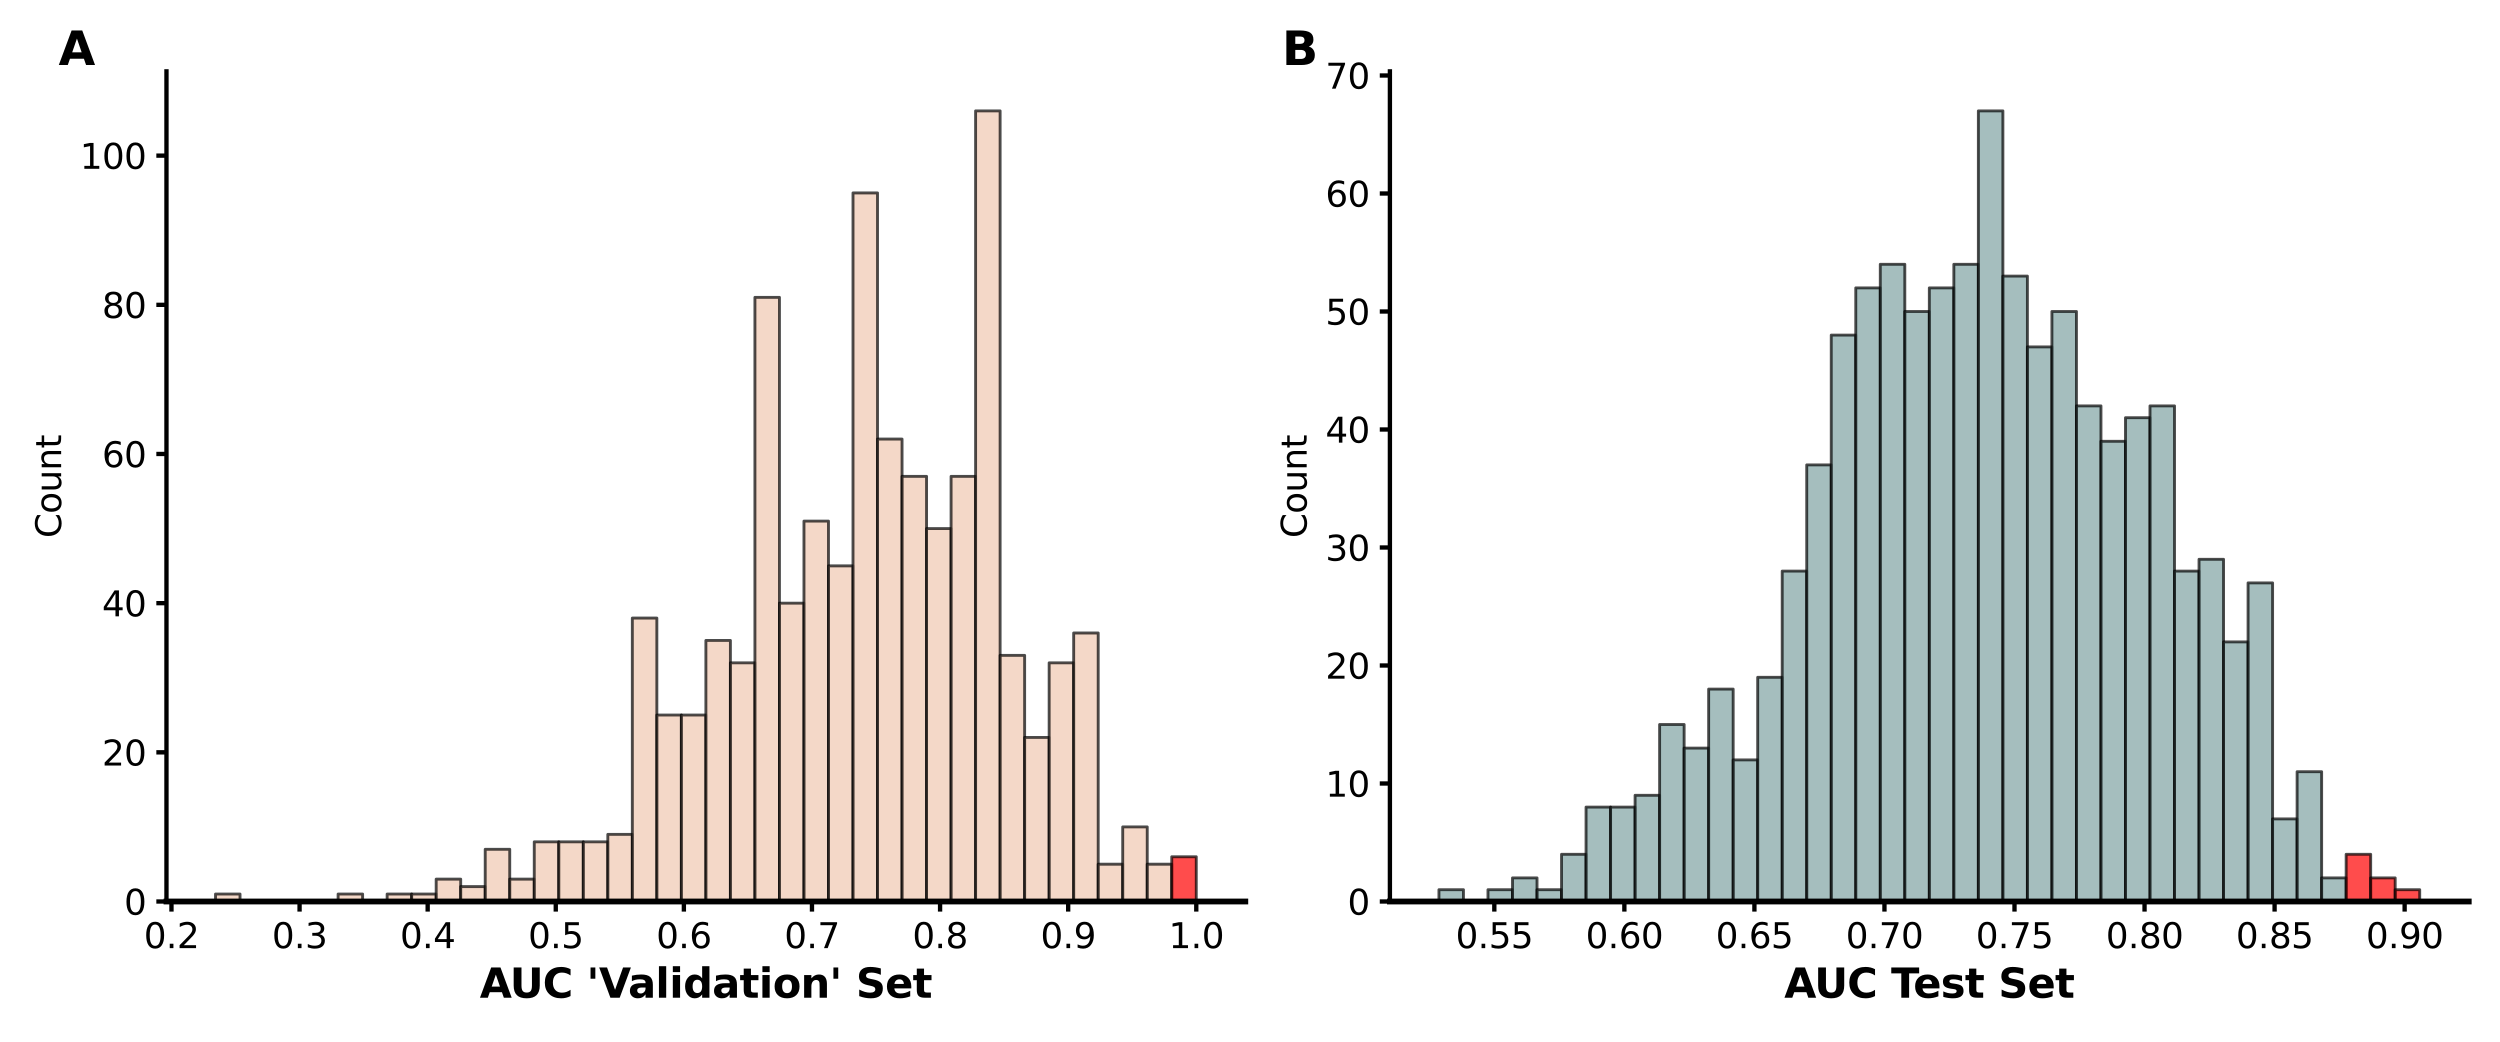 <?xml version="1.0" encoding="utf-8" standalone="no"?>
<!DOCTYPE svg PUBLIC "-//W3C//DTD SVG 1.1//EN"
  "http://www.w3.org/Graphics/SVG/1.1/DTD/svg11.dtd">
<svg xmlns:xlink="http://www.w3.org/1999/xlink" width="864pt" height="360pt" viewBox="0 0 864 360" xmlns="http://www.w3.org/2000/svg" version="1.1">
 <defs>
  <style type="text/css">*{stroke-linejoin: round; stroke-linecap: butt}</style>
 </defs>
 <g id="figure_1">
  <g id="patch_1">
   <path d="M 0 360 
L 864 360 
L 864 0 
L 0 0 
z
" style="fill: #ffffff"/>
  </g>
  <g id="axes_1">
   <g id="patch_2">
    <path d="M 57.53 311.56 
L 430.38 311.56 
L 430.38 24.66 
L 57.53 24.66 
z
" style="fill: #ffffff"/>
   </g>
   <g id="patch_3">
    <path d="M 74.478 311.56 
L 82.952 311.56 
L 82.952 308.982 
L 74.478 308.982 
z
" clip-path="url(#pcdec7a0a1c)" style="fill: #f0c8b1; opacity: 0.7; stroke: #000000; stroke-linejoin: miter"/>
   </g>
   <g id="patch_4">
    <path d="M 82.952 311.56 
L 91.425 311.56 
L 91.425 311.56 
L 82.952 311.56 
z
" clip-path="url(#pcdec7a0a1c)" style="fill: #f0c8b1; opacity: 0.7; stroke: #000000; stroke-linejoin: miter"/>
   </g>
   <g id="patch_5">
    <path d="M 91.425 311.56 
L 99.899 311.56 
L 99.899 311.56 
L 91.425 311.56 
z
" clip-path="url(#pcdec7a0a1c)" style="fill: #f0c8b1; opacity: 0.7; stroke: #000000; stroke-linejoin: miter"/>
   </g>
   <g id="patch_6">
    <path d="M 99.899 311.56 
L 108.373 311.56 
L 108.373 311.56 
L 99.899 311.56 
z
" clip-path="url(#pcdec7a0a1c)" style="fill: #f0c8b1; opacity: 0.7; stroke: #000000; stroke-linejoin: miter"/>
   </g>
   <g id="patch_7">
    <path d="M 108.373 311.56 
L 116.847 311.56 
L 116.847 311.56 
L 108.373 311.56 
z
" clip-path="url(#pcdec7a0a1c)" style="fill: #f0c8b1; opacity: 0.7; stroke: #000000; stroke-linejoin: miter"/>
   </g>
   <g id="patch_8">
    <path d="M 116.847 311.56 
L 125.321 311.56 
L 125.321 308.982 
L 116.847 308.982 
z
" clip-path="url(#pcdec7a0a1c)" style="fill: #f0c8b1; opacity: 0.7; stroke: #000000; stroke-linejoin: miter"/>
   </g>
   <g id="patch_9">
    <path d="M 125.321 311.56 
L 133.795 311.56 
L 133.795 311.56 
L 125.321 311.56 
z
" clip-path="url(#pcdec7a0a1c)" style="fill: #f0c8b1; opacity: 0.7; stroke: #000000; stroke-linejoin: miter"/>
   </g>
   <g id="patch_10">
    <path d="M 133.795 311.56 
L 142.269 311.56 
L 142.269 308.982 
L 133.795 308.982 
z
" clip-path="url(#pcdec7a0a1c)" style="fill: #f0c8b1; opacity: 0.7; stroke: #000000; stroke-linejoin: miter"/>
   </g>
   <g id="patch_11">
    <path d="M 142.269 311.56 
L 150.743 311.56 
L 150.743 308.982 
L 142.269 308.982 
z
" clip-path="url(#pcdec7a0a1c)" style="fill: #f0c8b1; opacity: 0.7; stroke: #000000; stroke-linejoin: miter"/>
   </g>
   <g id="patch_12">
    <path d="M 150.743 311.56 
L 159.216 311.56 
L 159.216 303.827 
L 150.743 303.827 
z
" clip-path="url(#pcdec7a0a1c)" style="fill: #f0c8b1; opacity: 0.7; stroke: #000000; stroke-linejoin: miter"/>
   </g>
   <g id="patch_13">
    <path d="M 159.216 311.56 
L 167.69 311.56 
L 167.69 306.405 
L 159.216 306.405 
z
" clip-path="url(#pcdec7a0a1c)" style="fill: #f0c8b1; opacity: 0.7; stroke: #000000; stroke-linejoin: miter"/>
   </g>
   <g id="patch_14">
    <path d="M 167.69 311.56 
L 176.164 311.56 
L 176.164 293.516 
L 167.69 293.516 
z
" clip-path="url(#pcdec7a0a1c)" style="fill: #f0c8b1; opacity: 0.7; stroke: #000000; stroke-linejoin: miter"/>
   </g>
   <g id="patch_15">
    <path d="M 176.164 311.56 
L 184.638 311.56 
L 184.638 303.827 
L 176.164 303.827 
z
" clip-path="url(#pcdec7a0a1c)" style="fill: #f0c8b1; opacity: 0.7; stroke: #000000; stroke-linejoin: miter"/>
   </g>
   <g id="patch_16">
    <path d="M 184.638 311.56 
L 193.112 311.56 
L 193.112 290.938 
L 184.638 290.938 
z
" clip-path="url(#pcdec7a0a1c)" style="fill: #f0c8b1; opacity: 0.7; stroke: #000000; stroke-linejoin: miter"/>
   </g>
   <g id="patch_17">
    <path d="M 193.112 311.56 
L 201.586 311.56 
L 201.586 290.938 
L 193.112 290.938 
z
" clip-path="url(#pcdec7a0a1c)" style="fill: #f0c8b1; opacity: 0.7; stroke: #000000; stroke-linejoin: miter"/>
   </g>
   <g id="patch_18">
    <path d="M 201.586 311.56 
L 210.06 311.56 
L 210.06 290.938 
L 201.586 290.938 
z
" clip-path="url(#pcdec7a0a1c)" style="fill: #f0c8b1; opacity: 0.7; stroke: #000000; stroke-linejoin: miter"/>
   </g>
   <g id="patch_19">
    <path d="M 210.06 311.56 
L 218.533 311.56 
L 218.533 288.361 
L 210.06 288.361 
z
" clip-path="url(#pcdec7a0a1c)" style="fill: #f0c8b1; opacity: 0.7; stroke: #000000; stroke-linejoin: miter"/>
   </g>
   <g id="patch_20">
    <path d="M 218.533 311.56 
L 227.007 311.56 
L 227.007 213.607 
L 218.533 213.607 
z
" clip-path="url(#pcdec7a0a1c)" style="fill: #f0c8b1; opacity: 0.7; stroke: #000000; stroke-linejoin: miter"/>
   </g>
   <g id="patch_21">
    <path d="M 227.007 311.56 
L 235.481 311.56 
L 235.481 247.117 
L 227.007 247.117 
z
" clip-path="url(#pcdec7a0a1c)" style="fill: #f0c8b1; opacity: 0.7; stroke: #000000; stroke-linejoin: miter"/>
   </g>
   <g id="patch_22">
    <path d="M 235.481 311.56 
L 243.955 311.56 
L 243.955 247.117 
L 235.481 247.117 
z
" clip-path="url(#pcdec7a0a1c)" style="fill: #f0c8b1; opacity: 0.7; stroke: #000000; stroke-linejoin: miter"/>
   </g>
   <g id="patch_23">
    <path d="M 243.955 311.56 
L 252.429 311.56 
L 252.429 221.34 
L 243.955 221.34 
z
" clip-path="url(#pcdec7a0a1c)" style="fill: #f0c8b1; opacity: 0.7; stroke: #000000; stroke-linejoin: miter"/>
   </g>
   <g id="patch_24">
    <path d="M 252.429 311.56 
L 260.903 311.56 
L 260.903 229.073 
L 252.429 229.073 
z
" clip-path="url(#pcdec7a0a1c)" style="fill: #f0c8b1; opacity: 0.7; stroke: #000000; stroke-linejoin: miter"/>
   </g>
   <g id="patch_25">
    <path d="M 260.903 311.56 
L 269.377 311.56 
L 269.377 102.765 
L 260.903 102.765 
z
" clip-path="url(#pcdec7a0a1c)" style="fill: #f0c8b1; opacity: 0.7; stroke: #000000; stroke-linejoin: miter"/>
   </g>
   <g id="patch_26">
    <path d="M 269.377 311.56 
L 277.85 311.56 
L 277.85 208.451 
L 269.377 208.451 
z
" clip-path="url(#pcdec7a0a1c)" style="fill: #f0c8b1; opacity: 0.7; stroke: #000000; stroke-linejoin: miter"/>
   </g>
   <g id="patch_27">
    <path d="M 277.85 311.56 
L 286.324 311.56 
L 286.324 180.096 
L 277.85 180.096 
z
" clip-path="url(#pcdec7a0a1c)" style="fill: #f0c8b1; opacity: 0.7; stroke: #000000; stroke-linejoin: miter"/>
   </g>
   <g id="patch_28">
    <path d="M 286.324 311.56 
L 294.798 311.56 
L 294.798 195.563 
L 286.324 195.563 
z
" clip-path="url(#pcdec7a0a1c)" style="fill: #f0c8b1; opacity: 0.7; stroke: #000000; stroke-linejoin: miter"/>
   </g>
   <g id="patch_29">
    <path d="M 294.798 311.56 
L 303.272 311.56 
L 303.272 66.677 
L 294.798 66.677 
z
" clip-path="url(#pcdec7a0a1c)" style="fill: #f0c8b1; opacity: 0.7; stroke: #000000; stroke-linejoin: miter"/>
   </g>
   <g id="patch_30">
    <path d="M 303.272 311.56 
L 311.746 311.56 
L 311.746 151.741 
L 303.272 151.741 
z
" clip-path="url(#pcdec7a0a1c)" style="fill: #f0c8b1; opacity: 0.7; stroke: #000000; stroke-linejoin: miter"/>
   </g>
   <g id="patch_31">
    <path d="M 311.746 311.56 
L 320.22 311.56 
L 320.22 164.63 
L 311.746 164.63 
z
" clip-path="url(#pcdec7a0a1c)" style="fill: #f0c8b1; opacity: 0.7; stroke: #000000; stroke-linejoin: miter"/>
   </g>
   <g id="patch_32">
    <path d="M 320.22 311.56 
L 328.694 311.56 
L 328.694 182.674 
L 320.22 182.674 
z
" clip-path="url(#pcdec7a0a1c)" style="fill: #f0c8b1; opacity: 0.7; stroke: #000000; stroke-linejoin: miter"/>
   </g>
   <g id="patch_33">
    <path d="M 328.694 311.56 
L 337.168 311.56 
L 337.168 164.63 
L 328.694 164.63 
z
" clip-path="url(#pcdec7a0a1c)" style="fill: #f0c8b1; opacity: 0.7; stroke: #000000; stroke-linejoin: miter"/>
   </g>
   <g id="patch_34">
    <path d="M 337.168 311.56 
L 345.641 311.56 
L 345.641 38.322 
L 337.168 38.322 
z
" clip-path="url(#pcdec7a0a1c)" style="fill: #f0c8b1; opacity: 0.7; stroke: #000000; stroke-linejoin: miter"/>
   </g>
   <g id="patch_35">
    <path d="M 345.641 311.56 
L 354.115 311.56 
L 354.115 226.495 
L 345.641 226.495 
z
" clip-path="url(#pcdec7a0a1c)" style="fill: #f0c8b1; opacity: 0.7; stroke: #000000; stroke-linejoin: miter"/>
   </g>
   <g id="patch_36">
    <path d="M 354.115 311.56 
L 362.589 311.56 
L 362.589 254.85 
L 354.115 254.85 
z
" clip-path="url(#pcdec7a0a1c)" style="fill: #f0c8b1; opacity: 0.7; stroke: #000000; stroke-linejoin: miter"/>
   </g>
   <g id="patch_37">
    <path d="M 362.589 311.56 
L 371.063 311.56 
L 371.063 229.073 
L 362.589 229.073 
z
" clip-path="url(#pcdec7a0a1c)" style="fill: #f0c8b1; opacity: 0.7; stroke: #000000; stroke-linejoin: miter"/>
   </g>
   <g id="patch_38">
    <path d="M 371.063 311.56 
L 379.537 311.56 
L 379.537 218.762 
L 371.063 218.762 
z
" clip-path="url(#pcdec7a0a1c)" style="fill: #f0c8b1; opacity: 0.7; stroke: #000000; stroke-linejoin: miter"/>
   </g>
   <g id="patch_39">
    <path d="M 379.537 311.56 
L 388.011 311.56 
L 388.011 298.671 
L 379.537 298.671 
z
" clip-path="url(#pcdec7a0a1c)" style="fill: #f0c8b1; opacity: 0.7; stroke: #000000; stroke-linejoin: miter"/>
   </g>
   <g id="patch_40">
    <path d="M 388.011 311.56 
L 396.485 311.56 
L 396.485 285.783 
L 388.011 285.783 
z
" clip-path="url(#pcdec7a0a1c)" style="fill: #f0c8b1; opacity: 0.7; stroke: #000000; stroke-linejoin: miter"/>
   </g>
   <g id="patch_41">
    <path d="M 396.485 311.56 
L 404.958 311.56 
L 404.958 298.671 
L 396.485 298.671 
z
" clip-path="url(#pcdec7a0a1c)" style="fill: #f0c8b1; opacity: 0.7; stroke: #000000; stroke-linejoin: miter"/>
   </g>
   <g id="patch_42">
    <path d="M 404.958 311.56 
L 413.432 311.56 
L 413.432 296.094 
L 404.958 296.094 
z
" clip-path="url(#pcdec7a0a1c)" style="fill: #ff0000; opacity: 0.7; stroke: #000000; stroke-linejoin: miter"/>
   </g>
   <g id="matplotlib.axis_1">
    <g id="xtick_1">
     <g id="line2d_1">
      <defs>
       <path id="m6b35de3690" d="M 0 0 
L 0 3.5 
" style="stroke: #000000; stroke-width: 1.5"/>
      </defs>
      <g>
       <use xlink:href="#m6b35de3690" x="59.259" y="311.56" style="stroke: #000000; stroke-width: 1.5"/>
      </g>
     </g>
     <g id="text_1">
      <!-- 0.2 -->
      <g transform="translate(49.717 327.678) scale(0.12 -0.12)">
       <defs>
        <path id="DejaVuSans-30" d="M 2034 4250 
Q 1547 4250 1301 3770 
Q 1056 3291 1056 2328 
Q 1056 1369 1301 889 
Q 1547 409 2034 409 
Q 2525 409 2770 889 
Q 3016 1369 3016 2328 
Q 3016 3291 2770 3770 
Q 2525 4250 2034 4250 
z
M 2034 4750 
Q 2819 4750 3233 4129 
Q 3647 3509 3647 2328 
Q 3647 1150 3233 529 
Q 2819 -91 2034 -91 
Q 1250 -91 836 529 
Q 422 1150 422 2328 
Q 422 3509 836 4129 
Q 1250 4750 2034 4750 
z
" transform="scale(0.016)"/>
        <path id="DejaVuSans-2e" d="M 684 794 
L 1344 794 
L 1344 0 
L 684 0 
L 684 794 
z
" transform="scale(0.016)"/>
        <path id="DejaVuSans-32" d="M 1228 531 
L 3431 531 
L 3431 0 
L 469 0 
L 469 531 
Q 828 903 1448 1529 
Q 2069 2156 2228 2338 
Q 2531 2678 2651 2914 
Q 2772 3150 2772 3378 
Q 2772 3750 2511 3984 
Q 2250 4219 1831 4219 
Q 1534 4219 1204 4116 
Q 875 4013 500 3803 
L 500 4441 
Q 881 4594 1212 4672 
Q 1544 4750 1819 4750 
Q 2544 4750 2975 4387 
Q 3406 4025 3406 3419 
Q 3406 3131 3298 2873 
Q 3191 2616 2906 2266 
Q 2828 2175 2409 1742 
Q 1991 1309 1228 531 
z
" transform="scale(0.016)"/>
       </defs>
       <use xlink:href="#DejaVuSans-30"/>
       <use xlink:href="#DejaVuSans-2e" x="63.623"/>
       <use xlink:href="#DejaVuSans-32" x="95.41"/>
      </g>
     </g>
    </g>
    <g id="xtick_2">
     <g id="line2d_2">
      <g>
       <use xlink:href="#m6b35de3690" x="103.531" y="311.56" style="stroke: #000000; stroke-width: 1.5"/>
      </g>
     </g>
     <g id="text_2">
      <!-- 0.3 -->
      <g transform="translate(93.989 327.678) scale(0.12 -0.12)">
       <defs>
        <path id="DejaVuSans-33" d="M 2597 2516 
Q 3050 2419 3304 2112 
Q 3559 1806 3559 1356 
Q 3559 666 3084 287 
Q 2609 -91 1734 -91 
Q 1441 -91 1130 -33 
Q 819 25 488 141 
L 488 750 
Q 750 597 1062 519 
Q 1375 441 1716 441 
Q 2309 441 2620 675 
Q 2931 909 2931 1356 
Q 2931 1769 2642 2001 
Q 2353 2234 1838 2234 
L 1294 2234 
L 1294 2753 
L 1863 2753 
Q 2328 2753 2575 2939 
Q 2822 3125 2822 3475 
Q 2822 3834 2567 4026 
Q 2313 4219 1838 4219 
Q 1578 4219 1281 4162 
Q 984 4106 628 3988 
L 628 4550 
Q 988 4650 1302 4700 
Q 1616 4750 1894 4750 
Q 2613 4750 3031 4423 
Q 3450 4097 3450 3541 
Q 3450 3153 3228 2886 
Q 3006 2619 2597 2516 
z
" transform="scale(0.016)"/>
       </defs>
       <use xlink:href="#DejaVuSans-30"/>
       <use xlink:href="#DejaVuSans-2e" x="63.623"/>
       <use xlink:href="#DejaVuSans-33" x="95.41"/>
      </g>
     </g>
    </g>
    <g id="xtick_3">
     <g id="line2d_3">
      <g>
       <use xlink:href="#m6b35de3690" x="147.803" y="311.56" style="stroke: #000000; stroke-width: 1.5"/>
      </g>
     </g>
     <g id="text_3">
      <!-- 0.4 -->
      <g transform="translate(138.261 327.678) scale(0.12 -0.12)">
       <defs>
        <path id="DejaVuSans-34" d="M 2419 4116 
L 825 1625 
L 2419 1625 
L 2419 4116 
z
M 2253 4666 
L 3047 4666 
L 3047 1625 
L 3713 1625 
L 3713 1100 
L 3047 1100 
L 3047 0 
L 2419 0 
L 2419 1100 
L 313 1100 
L 313 1709 
L 2253 4666 
z
" transform="scale(0.016)"/>
       </defs>
       <use xlink:href="#DejaVuSans-30"/>
       <use xlink:href="#DejaVuSans-2e" x="63.623"/>
       <use xlink:href="#DejaVuSans-34" x="95.41"/>
      </g>
     </g>
    </g>
    <g id="xtick_4">
     <g id="line2d_4">
      <g>
       <use xlink:href="#m6b35de3690" x="192.074" y="311.56" style="stroke: #000000; stroke-width: 1.5"/>
      </g>
     </g>
     <g id="text_4">
      <!-- 0.5 -->
      <g transform="translate(182.532 327.678) scale(0.12 -0.12)">
       <defs>
        <path id="DejaVuSans-35" d="M 691 4666 
L 3169 4666 
L 3169 4134 
L 1269 4134 
L 1269 2991 
Q 1406 3038 1543 3061 
Q 1681 3084 1819 3084 
Q 2600 3084 3056 2656 
Q 3513 2228 3513 1497 
Q 3513 744 3044 326 
Q 2575 -91 1722 -91 
Q 1428 -91 1123 -41 
Q 819 9 494 109 
L 494 744 
Q 775 591 1075 516 
Q 1375 441 1709 441 
Q 2250 441 2565 725 
Q 2881 1009 2881 1497 
Q 2881 1984 2565 2268 
Q 2250 2553 1709 2553 
Q 1456 2553 1204 2497 
Q 953 2441 691 2322 
L 691 4666 
z
" transform="scale(0.016)"/>
       </defs>
       <use xlink:href="#DejaVuSans-30"/>
       <use xlink:href="#DejaVuSans-2e" x="63.623"/>
       <use xlink:href="#DejaVuSans-35" x="95.41"/>
      </g>
     </g>
    </g>
    <g id="xtick_5">
     <g id="line2d_5">
      <g>
       <use xlink:href="#m6b35de3690" x="236.346" y="311.56" style="stroke: #000000; stroke-width: 1.5"/>
      </g>
     </g>
     <g id="text_5">
      <!-- 0.6 -->
      <g transform="translate(226.804 327.678) scale(0.12 -0.12)">
       <defs>
        <path id="DejaVuSans-36" d="M 2113 2584 
Q 1688 2584 1439 2293 
Q 1191 2003 1191 1497 
Q 1191 994 1439 701 
Q 1688 409 2113 409 
Q 2538 409 2786 701 
Q 3034 994 3034 1497 
Q 3034 2003 2786 2293 
Q 2538 2584 2113 2584 
z
M 3366 4563 
L 3366 3988 
Q 3128 4100 2886 4159 
Q 2644 4219 2406 4219 
Q 1781 4219 1451 3797 
Q 1122 3375 1075 2522 
Q 1259 2794 1537 2939 
Q 1816 3084 2150 3084 
Q 2853 3084 3261 2657 
Q 3669 2231 3669 1497 
Q 3669 778 3244 343 
Q 2819 -91 2113 -91 
Q 1303 -91 875 529 
Q 447 1150 447 2328 
Q 447 3434 972 4092 
Q 1497 4750 2381 4750 
Q 2619 4750 2861 4703 
Q 3103 4656 3366 4563 
z
" transform="scale(0.016)"/>
       </defs>
       <use xlink:href="#DejaVuSans-30"/>
       <use xlink:href="#DejaVuSans-2e" x="63.623"/>
       <use xlink:href="#DejaVuSans-36" x="95.41"/>
      </g>
     </g>
    </g>
    <g id="xtick_6">
     <g id="line2d_6">
      <g>
       <use xlink:href="#m6b35de3690" x="280.617" y="311.56" style="stroke: #000000; stroke-width: 1.5"/>
      </g>
     </g>
     <g id="text_6">
      <!-- 0.7 -->
      <g transform="translate(271.076 327.678) scale(0.12 -0.12)">
       <defs>
        <path id="DejaVuSans-37" d="M 525 4666 
L 3525 4666 
L 3525 4397 
L 1831 0 
L 1172 0 
L 2766 4134 
L 525 4134 
L 525 4666 
z
" transform="scale(0.016)"/>
       </defs>
       <use xlink:href="#DejaVuSans-30"/>
       <use xlink:href="#DejaVuSans-2e" x="63.623"/>
       <use xlink:href="#DejaVuSans-37" x="95.41"/>
      </g>
     </g>
    </g>
    <g id="xtick_7">
     <g id="line2d_7">
      <g>
       <use xlink:href="#m6b35de3690" x="324.889" y="311.56" style="stroke: #000000; stroke-width: 1.5"/>
      </g>
     </g>
     <g id="text_7">
      <!-- 0.8 -->
      <g transform="translate(315.347 327.678) scale(0.12 -0.12)">
       <defs>
        <path id="DejaVuSans-38" d="M 2034 2216 
Q 1584 2216 1326 1975 
Q 1069 1734 1069 1313 
Q 1069 891 1326 650 
Q 1584 409 2034 409 
Q 2484 409 2743 651 
Q 3003 894 3003 1313 
Q 3003 1734 2745 1975 
Q 2488 2216 2034 2216 
z
M 1403 2484 
Q 997 2584 770 2862 
Q 544 3141 544 3541 
Q 544 4100 942 4425 
Q 1341 4750 2034 4750 
Q 2731 4750 3128 4425 
Q 3525 4100 3525 3541 
Q 3525 3141 3298 2862 
Q 3072 2584 2669 2484 
Q 3125 2378 3379 2068 
Q 3634 1759 3634 1313 
Q 3634 634 3220 271 
Q 2806 -91 2034 -91 
Q 1263 -91 848 271 
Q 434 634 434 1313 
Q 434 1759 690 2068 
Q 947 2378 1403 2484 
z
M 1172 3481 
Q 1172 3119 1398 2916 
Q 1625 2713 2034 2713 
Q 2441 2713 2670 2916 
Q 2900 3119 2900 3481 
Q 2900 3844 2670 4047 
Q 2441 4250 2034 4250 
Q 1625 4250 1398 4047 
Q 1172 3844 1172 3481 
z
" transform="scale(0.016)"/>
       </defs>
       <use xlink:href="#DejaVuSans-30"/>
       <use xlink:href="#DejaVuSans-2e" x="63.623"/>
       <use xlink:href="#DejaVuSans-38" x="95.41"/>
      </g>
     </g>
    </g>
    <g id="xtick_8">
     <g id="line2d_8">
      <g>
       <use xlink:href="#m6b35de3690" x="369.161" y="311.56" style="stroke: #000000; stroke-width: 1.5"/>
      </g>
     </g>
     <g id="text_8">
      <!-- 0.9 -->
      <g transform="translate(359.619 327.678) scale(0.12 -0.12)">
       <defs>
        <path id="DejaVuSans-39" d="M 703 97 
L 703 672 
Q 941 559 1184 500 
Q 1428 441 1663 441 
Q 2288 441 2617 861 
Q 2947 1281 2994 2138 
Q 2813 1869 2534 1725 
Q 2256 1581 1919 1581 
Q 1219 1581 811 2004 
Q 403 2428 403 3163 
Q 403 3881 828 4315 
Q 1253 4750 1959 4750 
Q 2769 4750 3195 4129 
Q 3622 3509 3622 2328 
Q 3622 1225 3098 567 
Q 2575 -91 1691 -91 
Q 1453 -91 1209 -44 
Q 966 3 703 97 
z
M 1959 2075 
Q 2384 2075 2632 2365 
Q 2881 2656 2881 3163 
Q 2881 3666 2632 3958 
Q 2384 4250 1959 4250 
Q 1534 4250 1286 3958 
Q 1038 3666 1038 3163 
Q 1038 2656 1286 2365 
Q 1534 2075 1959 2075 
z
" transform="scale(0.016)"/>
       </defs>
       <use xlink:href="#DejaVuSans-30"/>
       <use xlink:href="#DejaVuSans-2e" x="63.623"/>
       <use xlink:href="#DejaVuSans-39" x="95.41"/>
      </g>
     </g>
    </g>
    <g id="xtick_9">
     <g id="line2d_9">
      <g>
       <use xlink:href="#m6b35de3690" x="413.432" y="311.56" style="stroke: #000000; stroke-width: 1.5"/>
      </g>
     </g>
     <g id="text_9">
      <!-- 1.0 -->
      <g transform="translate(403.89 327.678) scale(0.12 -0.12)">
       <defs>
        <path id="DejaVuSans-31" d="M 794 531 
L 1825 531 
L 1825 4091 
L 703 3866 
L 703 4441 
L 1819 4666 
L 2450 4666 
L 2450 531 
L 3481 531 
L 3481 0 
L 794 0 
L 794 531 
z
" transform="scale(0.016)"/>
       </defs>
       <use xlink:href="#DejaVuSans-31"/>
       <use xlink:href="#DejaVuSans-2e" x="63.623"/>
       <use xlink:href="#DejaVuSans-30" x="95.41"/>
      </g>
     </g>
    </g>
    <g id="text_10">
     <!-- AUC 'Validation' Set -->
     <g transform="translate(165.813 344.812) scale(0.14 -0.14)">
      <defs>
       <path id="DejaVuSans-Bold-41" d="M 3419 850 
L 1538 850 
L 1241 0 
L 31 0 
L 1759 4666 
L 3194 4666 
L 4922 0 
L 3713 0 
L 3419 850 
z
M 1838 1716 
L 3116 1716 
L 2478 3572 
L 1838 1716 
z
" transform="scale(0.016)"/>
       <path id="DejaVuSans-Bold-55" d="M 588 4666 
L 1791 4666 
L 1791 1869 
Q 1791 1291 1980 1042 
Q 2169 794 2597 794 
Q 3028 794 3217 1042 
Q 3406 1291 3406 1869 
L 3406 4666 
L 4609 4666 
L 4609 1869 
Q 4609 878 4112 393 
Q 3616 -91 2597 -91 
Q 1581 -91 1084 393 
Q 588 878 588 1869 
L 588 4666 
z
" transform="scale(0.016)"/>
       <path id="DejaVuSans-Bold-43" d="M 4288 256 
Q 3956 84 3597 -3 
Q 3238 -91 2847 -91 
Q 1681 -91 1000 561 
Q 319 1213 319 2328 
Q 319 3447 1000 4098 
Q 1681 4750 2847 4750 
Q 3238 4750 3597 4662 
Q 3956 4575 4288 4403 
L 4288 3438 
Q 3953 3666 3628 3772 
Q 3303 3878 2944 3878 
Q 2300 3878 1931 3465 
Q 1563 3053 1563 2328 
Q 1563 1606 1931 1193 
Q 2300 781 2944 781 
Q 3303 781 3628 887 
Q 3953 994 4288 1222 
L 4288 256 
z
" transform="scale(0.016)"/>
       <path id="DejaVuSans-Bold-20" transform="scale(0.016)"/>
       <path id="DejaVuSans-Bold-27" d="M 1350 4666 
L 1350 2931 
L 609 2931 
L 609 4666 
L 1350 4666 
z
" transform="scale(0.016)"/>
       <path id="DejaVuSans-Bold-56" d="M 31 4666 
L 1241 4666 
L 2478 1222 
L 3713 4666 
L 4922 4666 
L 3194 0 
L 1759 0 
L 31 4666 
z
" transform="scale(0.016)"/>
       <path id="DejaVuSans-Bold-61" d="M 2106 1575 
Q 1756 1575 1579 1456 
Q 1403 1338 1403 1106 
Q 1403 894 1545 773 
Q 1688 653 1941 653 
Q 2256 653 2472 879 
Q 2688 1106 2688 1447 
L 2688 1575 
L 2106 1575 
z
M 3816 1997 
L 3816 0 
L 2688 0 
L 2688 519 
Q 2463 200 2181 54 
Q 1900 -91 1497 -91 
Q 953 -91 614 226 
Q 275 544 275 1050 
Q 275 1666 698 1953 
Q 1122 2241 2028 2241 
L 2688 2241 
L 2688 2328 
Q 2688 2594 2478 2717 
Q 2269 2841 1825 2841 
Q 1466 2841 1156 2769 
Q 847 2697 581 2553 
L 581 3406 
Q 941 3494 1303 3539 
Q 1666 3584 2028 3584 
Q 2975 3584 3395 3211 
Q 3816 2838 3816 1997 
z
" transform="scale(0.016)"/>
       <path id="DejaVuSans-Bold-6c" d="M 538 4863 
L 1656 4863 
L 1656 0 
L 538 0 
L 538 4863 
z
" transform="scale(0.016)"/>
       <path id="DejaVuSans-Bold-69" d="M 538 3500 
L 1656 3500 
L 1656 0 
L 538 0 
L 538 3500 
z
M 538 4863 
L 1656 4863 
L 1656 3950 
L 538 3950 
L 538 4863 
z
" transform="scale(0.016)"/>
       <path id="DejaVuSans-Bold-64" d="M 2919 2988 
L 2919 4863 
L 4044 4863 
L 4044 0 
L 2919 0 
L 2919 506 
Q 2688 197 2409 53 
Q 2131 -91 1766 -91 
Q 1119 -91 703 423 
Q 288 938 288 1747 
Q 288 2556 703 3070 
Q 1119 3584 1766 3584 
Q 2128 3584 2408 3439 
Q 2688 3294 2919 2988 
z
M 2181 722 
Q 2541 722 2730 984 
Q 2919 1247 2919 1747 
Q 2919 2247 2730 2509 
Q 2541 2772 2181 2772 
Q 1825 2772 1636 2509 
Q 1447 2247 1447 1747 
Q 1447 1247 1636 984 
Q 1825 722 2181 722 
z
" transform="scale(0.016)"/>
       <path id="DejaVuSans-Bold-74" d="M 1759 4494 
L 1759 3500 
L 2913 3500 
L 2913 2700 
L 1759 2700 
L 1759 1216 
Q 1759 972 1856 886 
Q 1953 800 2241 800 
L 2816 800 
L 2816 0 
L 1856 0 
Q 1194 0 917 276 
Q 641 553 641 1216 
L 641 2700 
L 84 2700 
L 84 3500 
L 641 3500 
L 641 4494 
L 1759 4494 
z
" transform="scale(0.016)"/>
       <path id="DejaVuSans-Bold-6f" d="M 2203 2784 
Q 1831 2784 1636 2517 
Q 1441 2250 1441 1747 
Q 1441 1244 1636 976 
Q 1831 709 2203 709 
Q 2569 709 2762 976 
Q 2956 1244 2956 1747 
Q 2956 2250 2762 2517 
Q 2569 2784 2203 2784 
z
M 2203 3584 
Q 3106 3584 3614 3096 
Q 4122 2609 4122 1747 
Q 4122 884 3614 396 
Q 3106 -91 2203 -91 
Q 1297 -91 786 396 
Q 275 884 275 1747 
Q 275 2609 786 3096 
Q 1297 3584 2203 3584 
z
" transform="scale(0.016)"/>
       <path id="DejaVuSans-Bold-6e" d="M 4056 2131 
L 4056 0 
L 2931 0 
L 2931 347 
L 2931 1631 
Q 2931 2084 2911 2256 
Q 2891 2428 2841 2509 
Q 2775 2619 2662 2680 
Q 2550 2741 2406 2741 
Q 2056 2741 1856 2470 
Q 1656 2200 1656 1722 
L 1656 0 
L 538 0 
L 538 3500 
L 1656 3500 
L 1656 2988 
Q 1909 3294 2193 3439 
Q 2478 3584 2822 3584 
Q 3428 3584 3742 3212 
Q 4056 2841 4056 2131 
z
" transform="scale(0.016)"/>
       <path id="DejaVuSans-Bold-53" d="M 3834 4519 
L 3834 3531 
Q 3450 3703 3084 3790 
Q 2719 3878 2394 3878 
Q 1963 3878 1756 3759 
Q 1550 3641 1550 3391 
Q 1550 3203 1689 3098 
Q 1828 2994 2194 2919 
L 2706 2816 
Q 3484 2659 3812 2340 
Q 4141 2022 4141 1434 
Q 4141 663 3683 286 
Q 3225 -91 2284 -91 
Q 1841 -91 1394 -6 
Q 947 78 500 244 
L 500 1259 
Q 947 1022 1364 901 
Q 1781 781 2169 781 
Q 2563 781 2772 912 
Q 2981 1044 2981 1288 
Q 2981 1506 2839 1625 
Q 2697 1744 2272 1838 
L 1806 1941 
Q 1106 2091 782 2419 
Q 459 2747 459 3303 
Q 459 4000 909 4375 
Q 1359 4750 2203 4750 
Q 2588 4750 2994 4692 
Q 3400 4634 3834 4519 
z
" transform="scale(0.016)"/>
       <path id="DejaVuSans-Bold-65" d="M 4031 1759 
L 4031 1441 
L 1416 1441 
Q 1456 1047 1700 850 
Q 1944 653 2381 653 
Q 2734 653 3104 758 
Q 3475 863 3866 1075 
L 3866 213 
Q 3469 63 3072 -14 
Q 2675 -91 2278 -91 
Q 1328 -91 801 392 
Q 275 875 275 1747 
Q 275 2603 792 3093 
Q 1309 3584 2216 3584 
Q 3041 3584 3536 3087 
Q 4031 2591 4031 1759 
z
M 2881 2131 
Q 2881 2450 2695 2645 
Q 2509 2841 2209 2841 
Q 1884 2841 1681 2658 
Q 1478 2475 1428 2131 
L 2881 2131 
z
" transform="scale(0.016)"/>
      </defs>
      <use xlink:href="#DejaVuSans-Bold-41"/>
      <use xlink:href="#DejaVuSans-Bold-55" x="74.268"/>
      <use xlink:href="#DejaVuSans-Bold-43" x="155.469"/>
      <use xlink:href="#DejaVuSans-Bold-20" x="228.857"/>
      <use xlink:href="#DejaVuSans-Bold-27" x="263.672"/>
      <use xlink:href="#DejaVuSans-Bold-56" x="294.287"/>
      <use xlink:href="#DejaVuSans-Bold-61" x="366.18"/>
      <use xlink:href="#DejaVuSans-Bold-6c" x="433.66"/>
      <use xlink:href="#DejaVuSans-Bold-69" x="467.938"/>
      <use xlink:href="#DejaVuSans-Bold-64" x="502.215"/>
      <use xlink:href="#DejaVuSans-Bold-61" x="573.797"/>
      <use xlink:href="#DejaVuSans-Bold-74" x="641.277"/>
      <use xlink:href="#DejaVuSans-Bold-69" x="689.08"/>
      <use xlink:href="#DejaVuSans-Bold-6f" x="723.357"/>
      <use xlink:href="#DejaVuSans-Bold-6e" x="792.059"/>
      <use xlink:href="#DejaVuSans-Bold-27" x="863.25"/>
      <use xlink:href="#DejaVuSans-Bold-20" x="893.865"/>
      <use xlink:href="#DejaVuSans-Bold-53" x="928.68"/>
      <use xlink:href="#DejaVuSans-Bold-65" x="1000.701"/>
      <use xlink:href="#DejaVuSans-Bold-74" x="1068.523"/>
     </g>
    </g>
   </g>
   <g id="matplotlib.axis_2">
    <g id="ytick_1">
     <g id="line2d_10">
      <defs>
       <path id="m9da905c321" d="M 0 0 
L -3.5 0 
" style="stroke: #000000; stroke-width: 1.5"/>
      </defs>
      <g>
       <use xlink:href="#m9da905c321" x="57.53" y="311.56" style="stroke: #000000; stroke-width: 1.5"/>
      </g>
     </g>
     <g id="text_11">
      <!-- 0 -->
      <g transform="translate(42.895 316.119) scale(0.12 -0.12)">
       <use xlink:href="#DejaVuSans-30"/>
      </g>
     </g>
    </g>
    <g id="ytick_2">
     <g id="line2d_11">
      <g>
       <use xlink:href="#m9da905c321" x="57.53" y="260.006" style="stroke: #000000; stroke-width: 1.5"/>
      </g>
     </g>
     <g id="text_12">
      <!-- 20 -->
      <g transform="translate(35.26 264.565) scale(0.12 -0.12)">
       <use xlink:href="#DejaVuSans-32"/>
       <use xlink:href="#DejaVuSans-30" x="63.623"/>
      </g>
     </g>
    </g>
    <g id="ytick_3">
     <g id="line2d_12">
      <g>
       <use xlink:href="#m9da905c321" x="57.53" y="208.451" style="stroke: #000000; stroke-width: 1.5"/>
      </g>
     </g>
     <g id="text_13">
      <!-- 40 -->
      <g transform="translate(35.26 213.01) scale(0.12 -0.12)">
       <use xlink:href="#DejaVuSans-34"/>
       <use xlink:href="#DejaVuSans-30" x="63.623"/>
      </g>
     </g>
    </g>
    <g id="ytick_4">
     <g id="line2d_13">
      <g>
       <use xlink:href="#m9da905c321" x="57.53" y="156.897" style="stroke: #000000; stroke-width: 1.5"/>
      </g>
     </g>
     <g id="text_14">
      <!-- 60 -->
      <g transform="translate(35.26 161.456) scale(0.12 -0.12)">
       <use xlink:href="#DejaVuSans-36"/>
       <use xlink:href="#DejaVuSans-30" x="63.623"/>
      </g>
     </g>
    </g>
    <g id="ytick_5">
     <g id="line2d_14">
      <g>
       <use xlink:href="#m9da905c321" x="57.53" y="105.343" style="stroke: #000000; stroke-width: 1.5"/>
      </g>
     </g>
     <g id="text_15">
      <!-- 80 -->
      <g transform="translate(35.26 109.902) scale(0.12 -0.12)">
       <use xlink:href="#DejaVuSans-38"/>
       <use xlink:href="#DejaVuSans-30" x="63.623"/>
      </g>
     </g>
    </g>
    <g id="ytick_6">
     <g id="line2d_15">
      <g>
       <use xlink:href="#m9da905c321" x="57.53" y="53.788" style="stroke: #000000; stroke-width: 1.5"/>
      </g>
     </g>
     <g id="text_16">
      <!-- 100 -->
      <g transform="translate(27.625 58.347) scale(0.12 -0.12)">
       <use xlink:href="#DejaVuSans-31"/>
       <use xlink:href="#DejaVuSans-30" x="63.623"/>
       <use xlink:href="#DejaVuSans-30" x="127.246"/>
      </g>
     </g>
    </g>
    <g id="text_17">
     <!-- Count -->
     <g transform="translate(21.129 185.928) rotate(-90) scale(0.12 -0.12)">
      <defs>
       <path id="DejaVuSans-43" d="M 4122 4306 
L 4122 3641 
Q 3803 3938 3442 4084 
Q 3081 4231 2675 4231 
Q 1875 4231 1450 3742 
Q 1025 3253 1025 2328 
Q 1025 1406 1450 917 
Q 1875 428 2675 428 
Q 3081 428 3442 575 
Q 3803 722 4122 1019 
L 4122 359 
Q 3791 134 3420 21 
Q 3050 -91 2638 -91 
Q 1578 -91 968 557 
Q 359 1206 359 2328 
Q 359 3453 968 4101 
Q 1578 4750 2638 4750 
Q 3056 4750 3426 4639 
Q 3797 4528 4122 4306 
z
" transform="scale(0.016)"/>
       <path id="DejaVuSans-6f" d="M 1959 3097 
Q 1497 3097 1228 2736 
Q 959 2375 959 1747 
Q 959 1119 1226 758 
Q 1494 397 1959 397 
Q 2419 397 2687 759 
Q 2956 1122 2956 1747 
Q 2956 2369 2687 2733 
Q 2419 3097 1959 3097 
z
M 1959 3584 
Q 2709 3584 3137 3096 
Q 3566 2609 3566 1747 
Q 3566 888 3137 398 
Q 2709 -91 1959 -91 
Q 1206 -91 779 398 
Q 353 888 353 1747 
Q 353 2609 779 3096 
Q 1206 3584 1959 3584 
z
" transform="scale(0.016)"/>
       <path id="DejaVuSans-75" d="M 544 1381 
L 544 3500 
L 1119 3500 
L 1119 1403 
Q 1119 906 1312 657 
Q 1506 409 1894 409 
Q 2359 409 2629 706 
Q 2900 1003 2900 1516 
L 2900 3500 
L 3475 3500 
L 3475 0 
L 2900 0 
L 2900 538 
Q 2691 219 2414 64 
Q 2138 -91 1772 -91 
Q 1169 -91 856 284 
Q 544 659 544 1381 
z
M 1991 3584 
L 1991 3584 
z
" transform="scale(0.016)"/>
       <path id="DejaVuSans-6e" d="M 3513 2113 
L 3513 0 
L 2938 0 
L 2938 2094 
Q 2938 2591 2744 2837 
Q 2550 3084 2163 3084 
Q 1697 3084 1428 2787 
Q 1159 2491 1159 1978 
L 1159 0 
L 581 0 
L 581 3500 
L 1159 3500 
L 1159 2956 
Q 1366 3272 1645 3428 
Q 1925 3584 2291 3584 
Q 2894 3584 3203 3211 
Q 3513 2838 3513 2113 
z
" transform="scale(0.016)"/>
       <path id="DejaVuSans-74" d="M 1172 4494 
L 1172 3500 
L 2356 3500 
L 2356 3053 
L 1172 3053 
L 1172 1153 
Q 1172 725 1289 603 
Q 1406 481 1766 481 
L 2356 481 
L 2356 0 
L 1766 0 
Q 1100 0 847 248 
Q 594 497 594 1153 
L 594 3053 
L 172 3053 
L 172 3500 
L 594 3500 
L 594 4494 
L 1172 4494 
z
" transform="scale(0.016)"/>
      </defs>
      <use xlink:href="#DejaVuSans-43"/>
      <use xlink:href="#DejaVuSans-6f" x="69.824"/>
      <use xlink:href="#DejaVuSans-75" x="131.006"/>
      <use xlink:href="#DejaVuSans-6e" x="194.385"/>
      <use xlink:href="#DejaVuSans-74" x="257.764"/>
     </g>
    </g>
   </g>
   <g id="patch_43">
    <path d="M 57.53 311.56 
L 57.53 24.66 
" style="fill: none; stroke: #000000; stroke-width: 1.5; stroke-linejoin: miter; stroke-linecap: square"/>
   </g>
   <g id="patch_44">
    <path d="M 57.53 311.56 
L 430.38 311.56 
" style="fill: none; stroke: #000000; stroke-width: 2; stroke-linejoin: miter; stroke-linecap: square"/>
   </g>
   <g id="text_18">
    <!-- A -->
    <g transform="translate(20.245 22.473) scale(0.16 -0.16)">
     <use xlink:href="#DejaVuSans-Bold-41"/>
    </g>
   </g>
  </g>
  <g id="axes_2">
   <g id="patch_45">
    <path d="M 480.35 311.56 
L 853.2 311.56 
L 853.2 24.66 
L 480.35 24.66 
z
" style="fill: #ffffff"/>
   </g>
   <g id="patch_46">
    <path d="M 497.298 311.56 
L 505.772 311.56 
L 505.772 307.482 
L 497.298 307.482 
z
" clip-path="url(#p3f0a7c3644)" style="fill: #7fa3a3; opacity: 0.7; stroke: #000000; stroke-linejoin: miter"/>
   </g>
   <g id="patch_47">
    <path d="M 505.772 311.56 
L 514.245 311.56 
L 514.245 311.56 
L 505.772 311.56 
z
" clip-path="url(#p3f0a7c3644)" style="fill: #7fa3a3; opacity: 0.7; stroke: #000000; stroke-linejoin: miter"/>
   </g>
   <g id="patch_48">
    <path d="M 514.245 311.56 
L 522.719 311.56 
L 522.719 307.482 
L 514.245 307.482 
z
" clip-path="url(#p3f0a7c3644)" style="fill: #7fa3a3; opacity: 0.7; stroke: #000000; stroke-linejoin: miter"/>
   </g>
   <g id="patch_49">
    <path d="M 522.719 311.56 
L 531.193 311.56 
L 531.193 303.404 
L 522.719 303.404 
z
" clip-path="url(#p3f0a7c3644)" style="fill: #7fa3a3; opacity: 0.7; stroke: #000000; stroke-linejoin: miter"/>
   </g>
   <g id="patch_50">
    <path d="M 531.193 311.56 
L 539.667 311.56 
L 539.667 307.482 
L 531.193 307.482 
z
" clip-path="url(#p3f0a7c3644)" style="fill: #7fa3a3; opacity: 0.7; stroke: #000000; stroke-linejoin: miter"/>
   </g>
   <g id="patch_51">
    <path d="M 539.667 311.56 
L 548.141 311.56 
L 548.141 295.247 
L 539.667 295.247 
z
" clip-path="url(#p3f0a7c3644)" style="fill: #7fa3a3; opacity: 0.7; stroke: #000000; stroke-linejoin: miter"/>
   </g>
   <g id="patch_52">
    <path d="M 548.141 311.56 
L 556.615 311.56 
L 556.615 278.935 
L 548.141 278.935 
z
" clip-path="url(#p3f0a7c3644)" style="fill: #7fa3a3; opacity: 0.7; stroke: #000000; stroke-linejoin: miter"/>
   </g>
   <g id="patch_53">
    <path d="M 556.615 311.56 
L 565.089 311.56 
L 565.089 278.935 
L 556.615 278.935 
z
" clip-path="url(#p3f0a7c3644)" style="fill: #7fa3a3; opacity: 0.7; stroke: #000000; stroke-linejoin: miter"/>
   </g>
   <g id="patch_54">
    <path d="M 565.089 311.56 
L 573.562 311.56 
L 573.562 274.856 
L 565.089 274.856 
z
" clip-path="url(#p3f0a7c3644)" style="fill: #7fa3a3; opacity: 0.7; stroke: #000000; stroke-linejoin: miter"/>
   </g>
   <g id="patch_55">
    <path d="M 573.562 311.56 
L 582.036 311.56 
L 582.036 250.387 
L 573.562 250.387 
z
" clip-path="url(#p3f0a7c3644)" style="fill: #7fa3a3; opacity: 0.7; stroke: #000000; stroke-linejoin: miter"/>
   </g>
   <g id="patch_56">
    <path d="M 582.036 311.56 
L 590.51 311.56 
L 590.51 258.544 
L 582.036 258.544 
z
" clip-path="url(#p3f0a7c3644)" style="fill: #7fa3a3; opacity: 0.7; stroke: #000000; stroke-linejoin: miter"/>
   </g>
   <g id="patch_57">
    <path d="M 590.51 311.56 
L 598.984 311.56 
L 598.984 238.153 
L 590.51 238.153 
z
" clip-path="url(#p3f0a7c3644)" style="fill: #7fa3a3; opacity: 0.7; stroke: #000000; stroke-linejoin: miter"/>
   </g>
   <g id="patch_58">
    <path d="M 598.984 311.56 
L 607.458 311.56 
L 607.458 262.622 
L 598.984 262.622 
z
" clip-path="url(#p3f0a7c3644)" style="fill: #7fa3a3; opacity: 0.7; stroke: #000000; stroke-linejoin: miter"/>
   </g>
   <g id="patch_59">
    <path d="M 607.458 311.56 
L 615.932 311.56 
L 615.932 234.075 
L 607.458 234.075 
z
" clip-path="url(#p3f0a7c3644)" style="fill: #7fa3a3; opacity: 0.7; stroke: #000000; stroke-linejoin: miter"/>
   </g>
   <g id="patch_60">
    <path d="M 615.932 311.56 
L 624.406 311.56 
L 624.406 197.371 
L 615.932 197.371 
z
" clip-path="url(#p3f0a7c3644)" style="fill: #7fa3a3; opacity: 0.7; stroke: #000000; stroke-linejoin: miter"/>
   </g>
   <g id="patch_61">
    <path d="M 624.406 311.56 
L 632.88 311.56 
L 632.88 160.667 
L 624.406 160.667 
z
" clip-path="url(#p3f0a7c3644)" style="fill: #7fa3a3; opacity: 0.7; stroke: #000000; stroke-linejoin: miter"/>
   </g>
   <g id="patch_62">
    <path d="M 632.88 311.56 
L 641.353 311.56 
L 641.353 115.807 
L 632.88 115.807 
z
" clip-path="url(#p3f0a7c3644)" style="fill: #7fa3a3; opacity: 0.7; stroke: #000000; stroke-linejoin: miter"/>
   </g>
   <g id="patch_63">
    <path d="M 641.353 311.56 
L 649.827 311.56 
L 649.827 99.495 
L 641.353 99.495 
z
" clip-path="url(#p3f0a7c3644)" style="fill: #7fa3a3; opacity: 0.7; stroke: #000000; stroke-linejoin: miter"/>
   </g>
   <g id="patch_64">
    <path d="M 649.827 311.56 
L 658.301 311.56 
L 658.301 91.338 
L 649.827 91.338 
z
" clip-path="url(#p3f0a7c3644)" style="fill: #7fa3a3; opacity: 0.7; stroke: #000000; stroke-linejoin: miter"/>
   </g>
   <g id="patch_65">
    <path d="M 658.301 311.56 
L 666.775 311.56 
L 666.775 107.651 
L 658.301 107.651 
z
" clip-path="url(#p3f0a7c3644)" style="fill: #7fa3a3; opacity: 0.7; stroke: #000000; stroke-linejoin: miter"/>
   </g>
   <g id="patch_66">
    <path d="M 666.775 311.56 
L 675.249 311.56 
L 675.249 99.495 
L 666.775 99.495 
z
" clip-path="url(#p3f0a7c3644)" style="fill: #7fa3a3; opacity: 0.7; stroke: #000000; stroke-linejoin: miter"/>
   </g>
   <g id="patch_67">
    <path d="M 675.249 311.56 
L 683.723 311.56 
L 683.723 91.338 
L 675.249 91.338 
z
" clip-path="url(#p3f0a7c3644)" style="fill: #7fa3a3; opacity: 0.7; stroke: #000000; stroke-linejoin: miter"/>
   </g>
   <g id="patch_68">
    <path d="M 683.723 311.56 
L 692.197 311.56 
L 692.197 38.322 
L 683.723 38.322 
z
" clip-path="url(#p3f0a7c3644)" style="fill: #7fa3a3; opacity: 0.7; stroke: #000000; stroke-linejoin: miter"/>
   </g>
   <g id="patch_69">
    <path d="M 692.197 311.56 
L 700.67 311.56 
L 700.67 95.416 
L 692.197 95.416 
z
" clip-path="url(#p3f0a7c3644)" style="fill: #7fa3a3; opacity: 0.7; stroke: #000000; stroke-linejoin: miter"/>
   </g>
   <g id="patch_70">
    <path d="M 700.67 311.56 
L 709.144 311.56 
L 709.144 119.886 
L 700.67 119.886 
z
" clip-path="url(#p3f0a7c3644)" style="fill: #7fa3a3; opacity: 0.7; stroke: #000000; stroke-linejoin: miter"/>
   </g>
   <g id="patch_71">
    <path d="M 709.144 311.56 
L 717.618 311.56 
L 717.618 107.651 
L 709.144 107.651 
z
" clip-path="url(#p3f0a7c3644)" style="fill: #7fa3a3; opacity: 0.7; stroke: #000000; stroke-linejoin: miter"/>
   </g>
   <g id="patch_72">
    <path d="M 717.618 311.56 
L 726.092 311.56 
L 726.092 140.276 
L 717.618 140.276 
z
" clip-path="url(#p3f0a7c3644)" style="fill: #7fa3a3; opacity: 0.7; stroke: #000000; stroke-linejoin: miter"/>
   </g>
   <g id="patch_73">
    <path d="M 726.092 311.56 
L 734.566 311.56 
L 734.566 152.511 
L 726.092 152.511 
z
" clip-path="url(#p3f0a7c3644)" style="fill: #7fa3a3; opacity: 0.7; stroke: #000000; stroke-linejoin: miter"/>
   </g>
   <g id="patch_74">
    <path d="M 734.566 311.56 
L 743.04 311.56 
L 743.04 144.355 
L 734.566 144.355 
z
" clip-path="url(#p3f0a7c3644)" style="fill: #7fa3a3; opacity: 0.7; stroke: #000000; stroke-linejoin: miter"/>
   </g>
   <g id="patch_75">
    <path d="M 743.04 311.56 
L 751.514 311.56 
L 751.514 140.276 
L 743.04 140.276 
z
" clip-path="url(#p3f0a7c3644)" style="fill: #7fa3a3; opacity: 0.7; stroke: #000000; stroke-linejoin: miter"/>
   </g>
   <g id="patch_76">
    <path d="M 751.514 311.56 
L 759.987 311.56 
L 759.987 197.371 
L 751.514 197.371 
z
" clip-path="url(#p3f0a7c3644)" style="fill: #7fa3a3; opacity: 0.7; stroke: #000000; stroke-linejoin: miter"/>
   </g>
   <g id="patch_77">
    <path d="M 759.987 311.56 
L 768.461 311.56 
L 768.461 193.293 
L 759.987 193.293 
z
" clip-path="url(#p3f0a7c3644)" style="fill: #7fa3a3; opacity: 0.7; stroke: #000000; stroke-linejoin: miter"/>
   </g>
   <g id="patch_78">
    <path d="M 768.461 311.56 
L 776.935 311.56 
L 776.935 221.84 
L 768.461 221.84 
z
" clip-path="url(#p3f0a7c3644)" style="fill: #7fa3a3; opacity: 0.7; stroke: #000000; stroke-linejoin: miter"/>
   </g>
   <g id="patch_79">
    <path d="M 776.935 311.56 
L 785.409 311.56 
L 785.409 201.449 
L 776.935 201.449 
z
" clip-path="url(#p3f0a7c3644)" style="fill: #7fa3a3; opacity: 0.7; stroke: #000000; stroke-linejoin: miter"/>
   </g>
   <g id="patch_80">
    <path d="M 785.409 311.56 
L 793.883 311.56 
L 793.883 283.013 
L 785.409 283.013 
z
" clip-path="url(#p3f0a7c3644)" style="fill: #7fa3a3; opacity: 0.7; stroke: #000000; stroke-linejoin: miter"/>
   </g>
   <g id="patch_81">
    <path d="M 793.883 311.56 
L 802.357 311.56 
L 802.357 266.7 
L 793.883 266.7 
z
" clip-path="url(#p3f0a7c3644)" style="fill: #7fa3a3; opacity: 0.7; stroke: #000000; stroke-linejoin: miter"/>
   </g>
   <g id="patch_82">
    <path d="M 802.357 311.56 
L 810.831 311.56 
L 810.831 303.404 
L 802.357 303.404 
z
" clip-path="url(#p3f0a7c3644)" style="fill: #7fa3a3; opacity: 0.7; stroke: #000000; stroke-linejoin: miter"/>
   </g>
   <g id="patch_83">
    <path d="M 810.831 311.56 
L 819.305 311.56 
L 819.305 295.247 
L 810.831 295.247 
z
" clip-path="url(#p3f0a7c3644)" style="fill: #ff0000; opacity: 0.7; stroke: #000000; stroke-linejoin: miter"/>
   </g>
   <g id="patch_84">
    <path d="M 819.305 311.56 
L 827.778 311.56 
L 827.778 303.404 
L 819.305 303.404 
z
" clip-path="url(#p3f0a7c3644)" style="fill: #ff0000; opacity: 0.7; stroke: #000000; stroke-linejoin: miter"/>
   </g>
   <g id="patch_85">
    <path d="M 827.778 311.56 
L 836.252 311.56 
L 836.252 307.482 
L 827.778 307.482 
z
" clip-path="url(#p3f0a7c3644)" style="fill: #ff0000; opacity: 0.7; stroke: #000000; stroke-linejoin: miter"/>
   </g>
   <g id="matplotlib.axis_3">
    <g id="xtick_10">
     <g id="line2d_16">
      <g>
       <use xlink:href="#m6b35de3690" x="516.436" y="311.56" style="stroke: #000000; stroke-width: 1.5"/>
      </g>
     </g>
     <g id="text_19">
      <!-- 0.55 -->
      <g transform="translate(503.077 327.678) scale(0.12 -0.12)">
       <use xlink:href="#DejaVuSans-30"/>
       <use xlink:href="#DejaVuSans-2e" x="63.623"/>
       <use xlink:href="#DejaVuSans-35" x="95.41"/>
       <use xlink:href="#DejaVuSans-35" x="159.033"/>
      </g>
     </g>
    </g>
    <g id="xtick_11">
     <g id="line2d_17">
      <g>
       <use xlink:href="#m6b35de3690" x="561.38" y="311.56" style="stroke: #000000; stroke-width: 1.5"/>
      </g>
     </g>
     <g id="text_20">
      <!-- 0.60 -->
      <g transform="translate(548.021 327.678) scale(0.12 -0.12)">
       <use xlink:href="#DejaVuSans-30"/>
       <use xlink:href="#DejaVuSans-2e" x="63.623"/>
       <use xlink:href="#DejaVuSans-36" x="95.41"/>
       <use xlink:href="#DejaVuSans-30" x="159.033"/>
      </g>
     </g>
    </g>
    <g id="xtick_12">
     <g id="line2d_18">
      <g>
       <use xlink:href="#m6b35de3690" x="606.324" y="311.56" style="stroke: #000000; stroke-width: 1.5"/>
      </g>
     </g>
     <g id="text_21">
      <!-- 0.65 -->
      <g transform="translate(592.964 327.678) scale(0.12 -0.12)">
       <use xlink:href="#DejaVuSans-30"/>
       <use xlink:href="#DejaVuSans-2e" x="63.623"/>
       <use xlink:href="#DejaVuSans-36" x="95.41"/>
       <use xlink:href="#DejaVuSans-35" x="159.033"/>
      </g>
     </g>
    </g>
    <g id="xtick_13">
     <g id="line2d_19">
      <g>
       <use xlink:href="#m6b35de3690" x="651.267" y="311.56" style="stroke: #000000; stroke-width: 1.5"/>
      </g>
     </g>
     <g id="text_22">
      <!-- 0.70 -->
      <g transform="translate(637.908 327.678) scale(0.12 -0.12)">
       <use xlink:href="#DejaVuSans-30"/>
       <use xlink:href="#DejaVuSans-2e" x="63.623"/>
       <use xlink:href="#DejaVuSans-37" x="95.41"/>
       <use xlink:href="#DejaVuSans-30" x="159.033"/>
      </g>
     </g>
    </g>
    <g id="xtick_14">
     <g id="line2d_20">
      <g>
       <use xlink:href="#m6b35de3690" x="696.211" y="311.56" style="stroke: #000000; stroke-width: 1.5"/>
      </g>
     </g>
     <g id="text_23">
      <!-- 0.75 -->
      <g transform="translate(682.851 327.678) scale(0.12 -0.12)">
       <use xlink:href="#DejaVuSans-30"/>
       <use xlink:href="#DejaVuSans-2e" x="63.623"/>
       <use xlink:href="#DejaVuSans-37" x="95.41"/>
       <use xlink:href="#DejaVuSans-35" x="159.033"/>
      </g>
     </g>
    </g>
    <g id="xtick_15">
     <g id="line2d_21">
      <g>
       <use xlink:href="#m6b35de3690" x="741.154" y="311.56" style="stroke: #000000; stroke-width: 1.5"/>
      </g>
     </g>
     <g id="text_24">
      <!-- 0.80 -->
      <g transform="translate(727.795 327.678) scale(0.12 -0.12)">
       <use xlink:href="#DejaVuSans-30"/>
       <use xlink:href="#DejaVuSans-2e" x="63.623"/>
       <use xlink:href="#DejaVuSans-38" x="95.41"/>
       <use xlink:href="#DejaVuSans-30" x="159.033"/>
      </g>
     </g>
    </g>
    <g id="xtick_16">
     <g id="line2d_22">
      <g>
       <use xlink:href="#m6b35de3690" x="786.098" y="311.56" style="stroke: #000000; stroke-width: 1.5"/>
      </g>
     </g>
     <g id="text_25">
      <!-- 0.85 -->
      <g transform="translate(772.738 327.678) scale(0.12 -0.12)">
       <use xlink:href="#DejaVuSans-30"/>
       <use xlink:href="#DejaVuSans-2e" x="63.623"/>
       <use xlink:href="#DejaVuSans-38" x="95.41"/>
       <use xlink:href="#DejaVuSans-35" x="159.033"/>
      </g>
     </g>
    </g>
    <g id="xtick_17">
     <g id="line2d_23">
      <g>
       <use xlink:href="#m6b35de3690" x="831.041" y="311.56" style="stroke: #000000; stroke-width: 1.5"/>
      </g>
     </g>
     <g id="text_26">
      <!-- 0.90 -->
      <g transform="translate(817.682 327.678) scale(0.12 -0.12)">
       <use xlink:href="#DejaVuSans-30"/>
       <use xlink:href="#DejaVuSans-2e" x="63.623"/>
       <use xlink:href="#DejaVuSans-39" x="95.41"/>
       <use xlink:href="#DejaVuSans-30" x="159.033"/>
      </g>
     </g>
    </g>
    <g id="text_27">
     <!-- AUC Test Set -->
     <g transform="translate(616.639 344.812) scale(0.14 -0.14)">
      <defs>
       <path id="DejaVuSans-Bold-54" d="M 31 4666 
L 4331 4666 
L 4331 3756 
L 2784 3756 
L 2784 0 
L 1581 0 
L 1581 3756 
L 31 3756 
L 31 4666 
z
" transform="scale(0.016)"/>
       <path id="DejaVuSans-Bold-73" d="M 3272 3391 
L 3272 2541 
Q 2913 2691 2578 2766 
Q 2244 2841 1947 2841 
Q 1628 2841 1473 2761 
Q 1319 2681 1319 2516 
Q 1319 2381 1436 2309 
Q 1553 2238 1856 2203 
L 2053 2175 
Q 2913 2066 3209 1816 
Q 3506 1566 3506 1031 
Q 3506 472 3093 190 
Q 2681 -91 1863 -91 
Q 1516 -91 1145 -36 
Q 775 19 384 128 
L 384 978 
Q 719 816 1070 734 
Q 1422 653 1784 653 
Q 2113 653 2278 743 
Q 2444 834 2444 1013 
Q 2444 1163 2330 1236 
Q 2216 1309 1875 1350 
L 1678 1375 
Q 931 1469 631 1722 
Q 331 1975 331 2491 
Q 331 3047 712 3315 
Q 1094 3584 1881 3584 
Q 2191 3584 2531 3537 
Q 2872 3491 3272 3391 
z
" transform="scale(0.016)"/>
      </defs>
      <use xlink:href="#DejaVuSans-Bold-41"/>
      <use xlink:href="#DejaVuSans-Bold-55" x="74.268"/>
      <use xlink:href="#DejaVuSans-Bold-43" x="155.469"/>
      <use xlink:href="#DejaVuSans-Bold-20" x="228.857"/>
      <use xlink:href="#DejaVuSans-Bold-54" x="263.672"/>
      <use xlink:href="#DejaVuSans-Bold-65" x="318.635"/>
      <use xlink:href="#DejaVuSans-Bold-73" x="386.457"/>
      <use xlink:href="#DejaVuSans-Bold-74" x="445.979"/>
      <use xlink:href="#DejaVuSans-Bold-20" x="493.781"/>
      <use xlink:href="#DejaVuSans-Bold-53" x="528.596"/>
      <use xlink:href="#DejaVuSans-Bold-65" x="600.617"/>
      <use xlink:href="#DejaVuSans-Bold-74" x="668.439"/>
     </g>
    </g>
   </g>
   <g id="matplotlib.axis_4">
    <g id="ytick_7">
     <g id="line2d_24">
      <g>
       <use xlink:href="#m9da905c321" x="480.35" y="311.56" style="stroke: #000000; stroke-width: 1.5"/>
      </g>
     </g>
     <g id="text_28">
      <!-- 0 -->
      <g transform="translate(465.715 316.119) scale(0.12 -0.12)">
       <use xlink:href="#DejaVuSans-30"/>
      </g>
     </g>
    </g>
    <g id="ytick_8">
     <g id="line2d_25">
      <g>
       <use xlink:href="#m9da905c321" x="480.35" y="270.778" style="stroke: #000000; stroke-width: 1.5"/>
      </g>
     </g>
     <g id="text_29">
      <!-- 10 -->
      <g transform="translate(458.08 275.337) scale(0.12 -0.12)">
       <use xlink:href="#DejaVuSans-31"/>
       <use xlink:href="#DejaVuSans-30" x="63.623"/>
      </g>
     </g>
    </g>
    <g id="ytick_9">
     <g id="line2d_26">
      <g>
       <use xlink:href="#m9da905c321" x="480.35" y="229.996" style="stroke: #000000; stroke-width: 1.5"/>
      </g>
     </g>
     <g id="text_30">
      <!-- 20 -->
      <g transform="translate(458.08 234.555) scale(0.12 -0.12)">
       <use xlink:href="#DejaVuSans-32"/>
       <use xlink:href="#DejaVuSans-30" x="63.623"/>
      </g>
     </g>
    </g>
    <g id="ytick_10">
     <g id="line2d_27">
      <g>
       <use xlink:href="#m9da905c321" x="480.35" y="189.215" style="stroke: #000000; stroke-width: 1.5"/>
      </g>
     </g>
     <g id="text_31">
      <!-- 30 -->
      <g transform="translate(458.08 193.774) scale(0.12 -0.12)">
       <use xlink:href="#DejaVuSans-33"/>
       <use xlink:href="#DejaVuSans-30" x="63.623"/>
      </g>
     </g>
    </g>
    <g id="ytick_11">
     <g id="line2d_28">
      <g>
       <use xlink:href="#m9da905c321" x="480.35" y="148.433" style="stroke: #000000; stroke-width: 1.5"/>
      </g>
     </g>
     <g id="text_32">
      <!-- 40 -->
      <g transform="translate(458.08 152.992) scale(0.12 -0.12)">
       <use xlink:href="#DejaVuSans-34"/>
       <use xlink:href="#DejaVuSans-30" x="63.623"/>
      </g>
     </g>
    </g>
    <g id="ytick_12">
     <g id="line2d_29">
      <g>
       <use xlink:href="#m9da905c321" x="480.35" y="107.651" style="stroke: #000000; stroke-width: 1.5"/>
      </g>
     </g>
     <g id="text_33">
      <!-- 50 -->
      <g transform="translate(458.08 112.21) scale(0.12 -0.12)">
       <use xlink:href="#DejaVuSans-35"/>
       <use xlink:href="#DejaVuSans-30" x="63.623"/>
      </g>
     </g>
    </g>
    <g id="ytick_13">
     <g id="line2d_30">
      <g>
       <use xlink:href="#m9da905c321" x="480.35" y="66.869" style="stroke: #000000; stroke-width: 1.5"/>
      </g>
     </g>
     <g id="text_34">
      <!-- 60 -->
      <g transform="translate(458.08 71.428) scale(0.12 -0.12)">
       <use xlink:href="#DejaVuSans-36"/>
       <use xlink:href="#DejaVuSans-30" x="63.623"/>
      </g>
     </g>
    </g>
    <g id="ytick_14">
     <g id="line2d_31">
      <g>
       <use xlink:href="#m9da905c321" x="480.35" y="26.087" style="stroke: #000000; stroke-width: 1.5"/>
      </g>
     </g>
     <g id="text_35">
      <!-- 70 -->
      <g transform="translate(458.08 30.646) scale(0.12 -0.12)">
       <use xlink:href="#DejaVuSans-37"/>
       <use xlink:href="#DejaVuSans-30" x="63.623"/>
      </g>
     </g>
    </g>
    <g id="text_36">
     <!-- Count -->
     <g transform="translate(451.584 185.928) rotate(-90) scale(0.12 -0.12)">
      <use xlink:href="#DejaVuSans-43"/>
      <use xlink:href="#DejaVuSans-6f" x="69.824"/>
      <use xlink:href="#DejaVuSans-75" x="131.006"/>
      <use xlink:href="#DejaVuSans-6e" x="194.385"/>
      <use xlink:href="#DejaVuSans-74" x="257.764"/>
     </g>
    </g>
   </g>
   <g id="patch_86">
    <path d="M 480.35 311.56 
L 480.35 24.66 
" style="fill: none; stroke: #000000; stroke-width: 1.5; stroke-linejoin: miter; stroke-linecap: square"/>
   </g>
   <g id="patch_87">
    <path d="M 480.35 311.56 
L 853.2 311.56 
" style="fill: none; stroke: #000000; stroke-width: 2; stroke-linejoin: miter; stroke-linecap: square"/>
   </g>
   <g id="text_37">
    <!-- B -->
    <g transform="translate(443.065 22.473) scale(0.16 -0.16)">
     <defs>
      <path id="DejaVuSans-Bold-42" d="M 2456 2859 
Q 2741 2859 2887 2984 
Q 3034 3109 3034 3353 
Q 3034 3594 2887 3720 
Q 2741 3847 2456 3847 
L 1791 3847 
L 1791 2859 
L 2456 2859 
z
M 2497 819 
Q 2859 819 3042 972 
Q 3225 1125 3225 1434 
Q 3225 1738 3044 1889 
Q 2863 2041 2497 2041 
L 1791 2041 
L 1791 819 
L 2497 819 
z
M 3616 2497 
Q 4003 2384 4215 2081 
Q 4428 1778 4428 1338 
Q 4428 663 3972 331 
Q 3516 0 2584 0 
L 588 0 
L 588 4666 
L 2394 4666 
Q 3366 4666 3802 4372 
Q 4238 4078 4238 3431 
Q 4238 3091 4078 2852 
Q 3919 2613 3616 2497 
z
" transform="scale(0.016)"/>
     </defs>
     <use xlink:href="#DejaVuSans-Bold-42"/>
    </g>
   </g>
  </g>
 </g>
 <defs>
  <clipPath id="pcdec7a0a1c">
   <rect x="57.53" y="24.66" width="372.85" height="286.9"/>
  </clipPath>
  <clipPath id="p3f0a7c3644">
   <rect x="480.35" y="24.66" width="372.85" height="286.9"/>
  </clipPath>
 </defs>
</svg>
